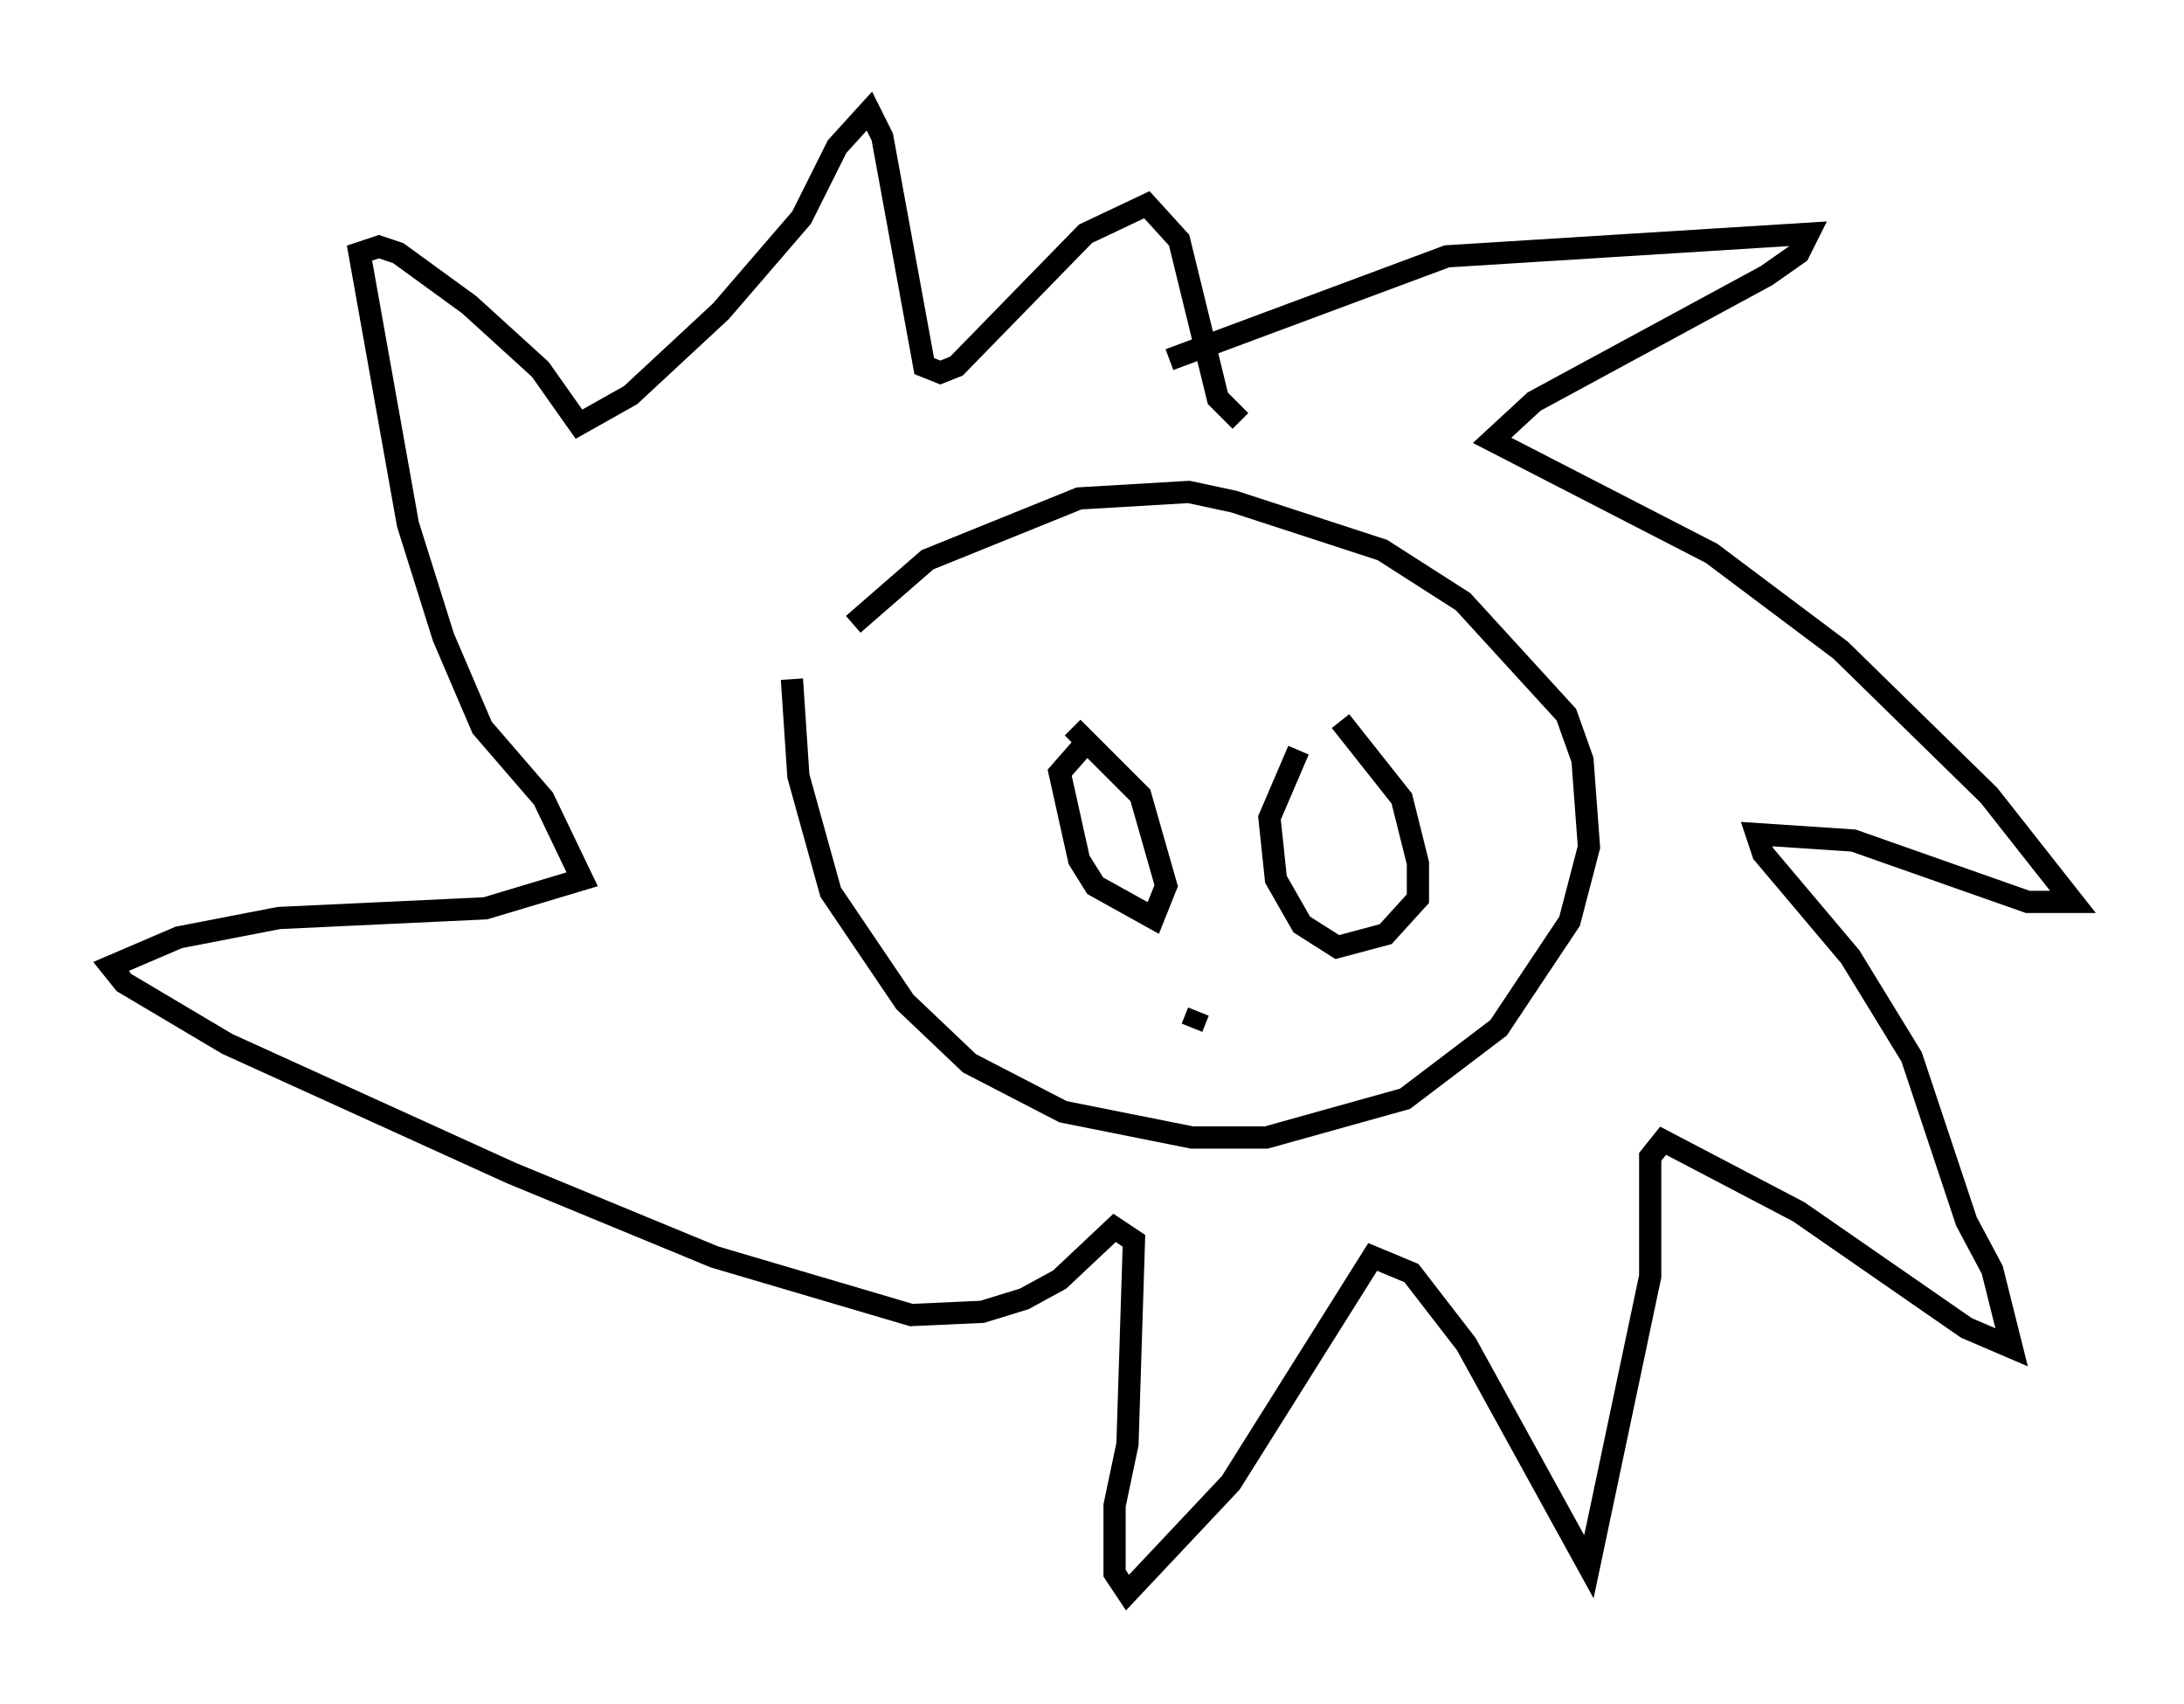<?xml version="1.0" encoding="utf-8" ?>
<svg baseProfile="full" height="76.67" version="1.1" width="98.313" xmlns="http://www.w3.org/2000/svg" xmlns:ev="http://www.w3.org/2001/xml-events" xmlns:xlink="http://www.w3.org/1999/xlink"><defs /><rect fill="white" height="76.67" width="98.313" x="0" y="0" /><path d="M36.955, 29.983 m1.453, -1.888 l3.341, -2.905 6.827, -2.76 l4.939, -0.291 2.034, 0.436 l6.682, 2.179 3.631, 2.324 l4.648, 5.084 0.726, 2.034 l0.291, 3.922 -0.872, 3.341 l-3.196, 4.793 -4.212, 3.196 l-6.246, 1.743 -3.341, 0.0 l-5.81, -1.162 -4.212, -2.179 l-2.905, -2.76 -3.341, -4.939 l-1.453, -5.229 -0.291, -4.358 m16.994, -14.38 l12.492, -4.648 16.268, -1.017 l-0.436, 0.872 -1.453, 1.017 l-10.458, 5.665 -1.888, 1.743 l9.877, 5.084 5.81, 4.358 l6.682, 6.536 3.777, 4.793 l-2.034, 0.0 -7.844, -2.76 l-4.358, -0.291 0.291, 0.872 l3.922, 4.648 2.76, 4.503 l2.469, 7.408 1.162, 2.179 l0.872, 3.486 -2.034, -0.872 l-7.553, -5.229 -6.101, -3.196 l-0.581, 0.726 0.0, 5.374 l-2.76, 13.073 -5.52, -10.022 l-2.469, -3.196 -1.743, -0.726 l-6.391, 10.168 -4.648, 4.939 l-0.581, -0.872 0.0, -3.05 l0.581, -2.76 0.291, -9.151 l-0.872, -0.581 -2.469, 2.324 l-1.598, 0.872 -1.888, 0.581 l-3.196, 0.145 -8.86, -2.615 l-9.151, -3.777 -12.782, -5.81 l-4.648, -2.76 -0.581, -0.726 l3.05, -1.307 4.503, -0.872 l9.296, -0.436 4.358, -1.307 l-1.743, -3.631 -2.76, -3.196 l-1.743, -4.067 -1.598, -5.084 l-2.179, -12.201 0.872, -0.291 l0.872, 0.291 3.196, 2.324 l3.196, 2.905 1.743, 2.469 l2.324, -1.307 4.067, -3.777 l3.631, -4.212 1.598, -3.196 l1.453, -1.598 0.581, 1.162 l1.888, 10.313 0.726, 0.291 l0.726, -0.291 5.81, -5.955 l2.76, -1.307 1.453, 1.598 l1.743, 7.117 1.017, 1.017 m4.503, 13.508 l2.76, 3.486 0.726, 2.905 l0.0, 1.598 -1.453, 1.598 l-2.179, 0.581 -1.598, -1.017 l-1.162, -2.034 -0.291, -2.76 l1.307, -3.05 m-10.168, -1.017 l3.05, 3.05 1.162, 4.067 l-0.581, 1.453 -2.615, -1.453 l-0.726, -1.162 -0.872, -3.922 l1.017, -1.162 m5.229, 11.911 l-0.291, 0.726 " fill="none" stroke="black" stroke-width="1" /></svg>